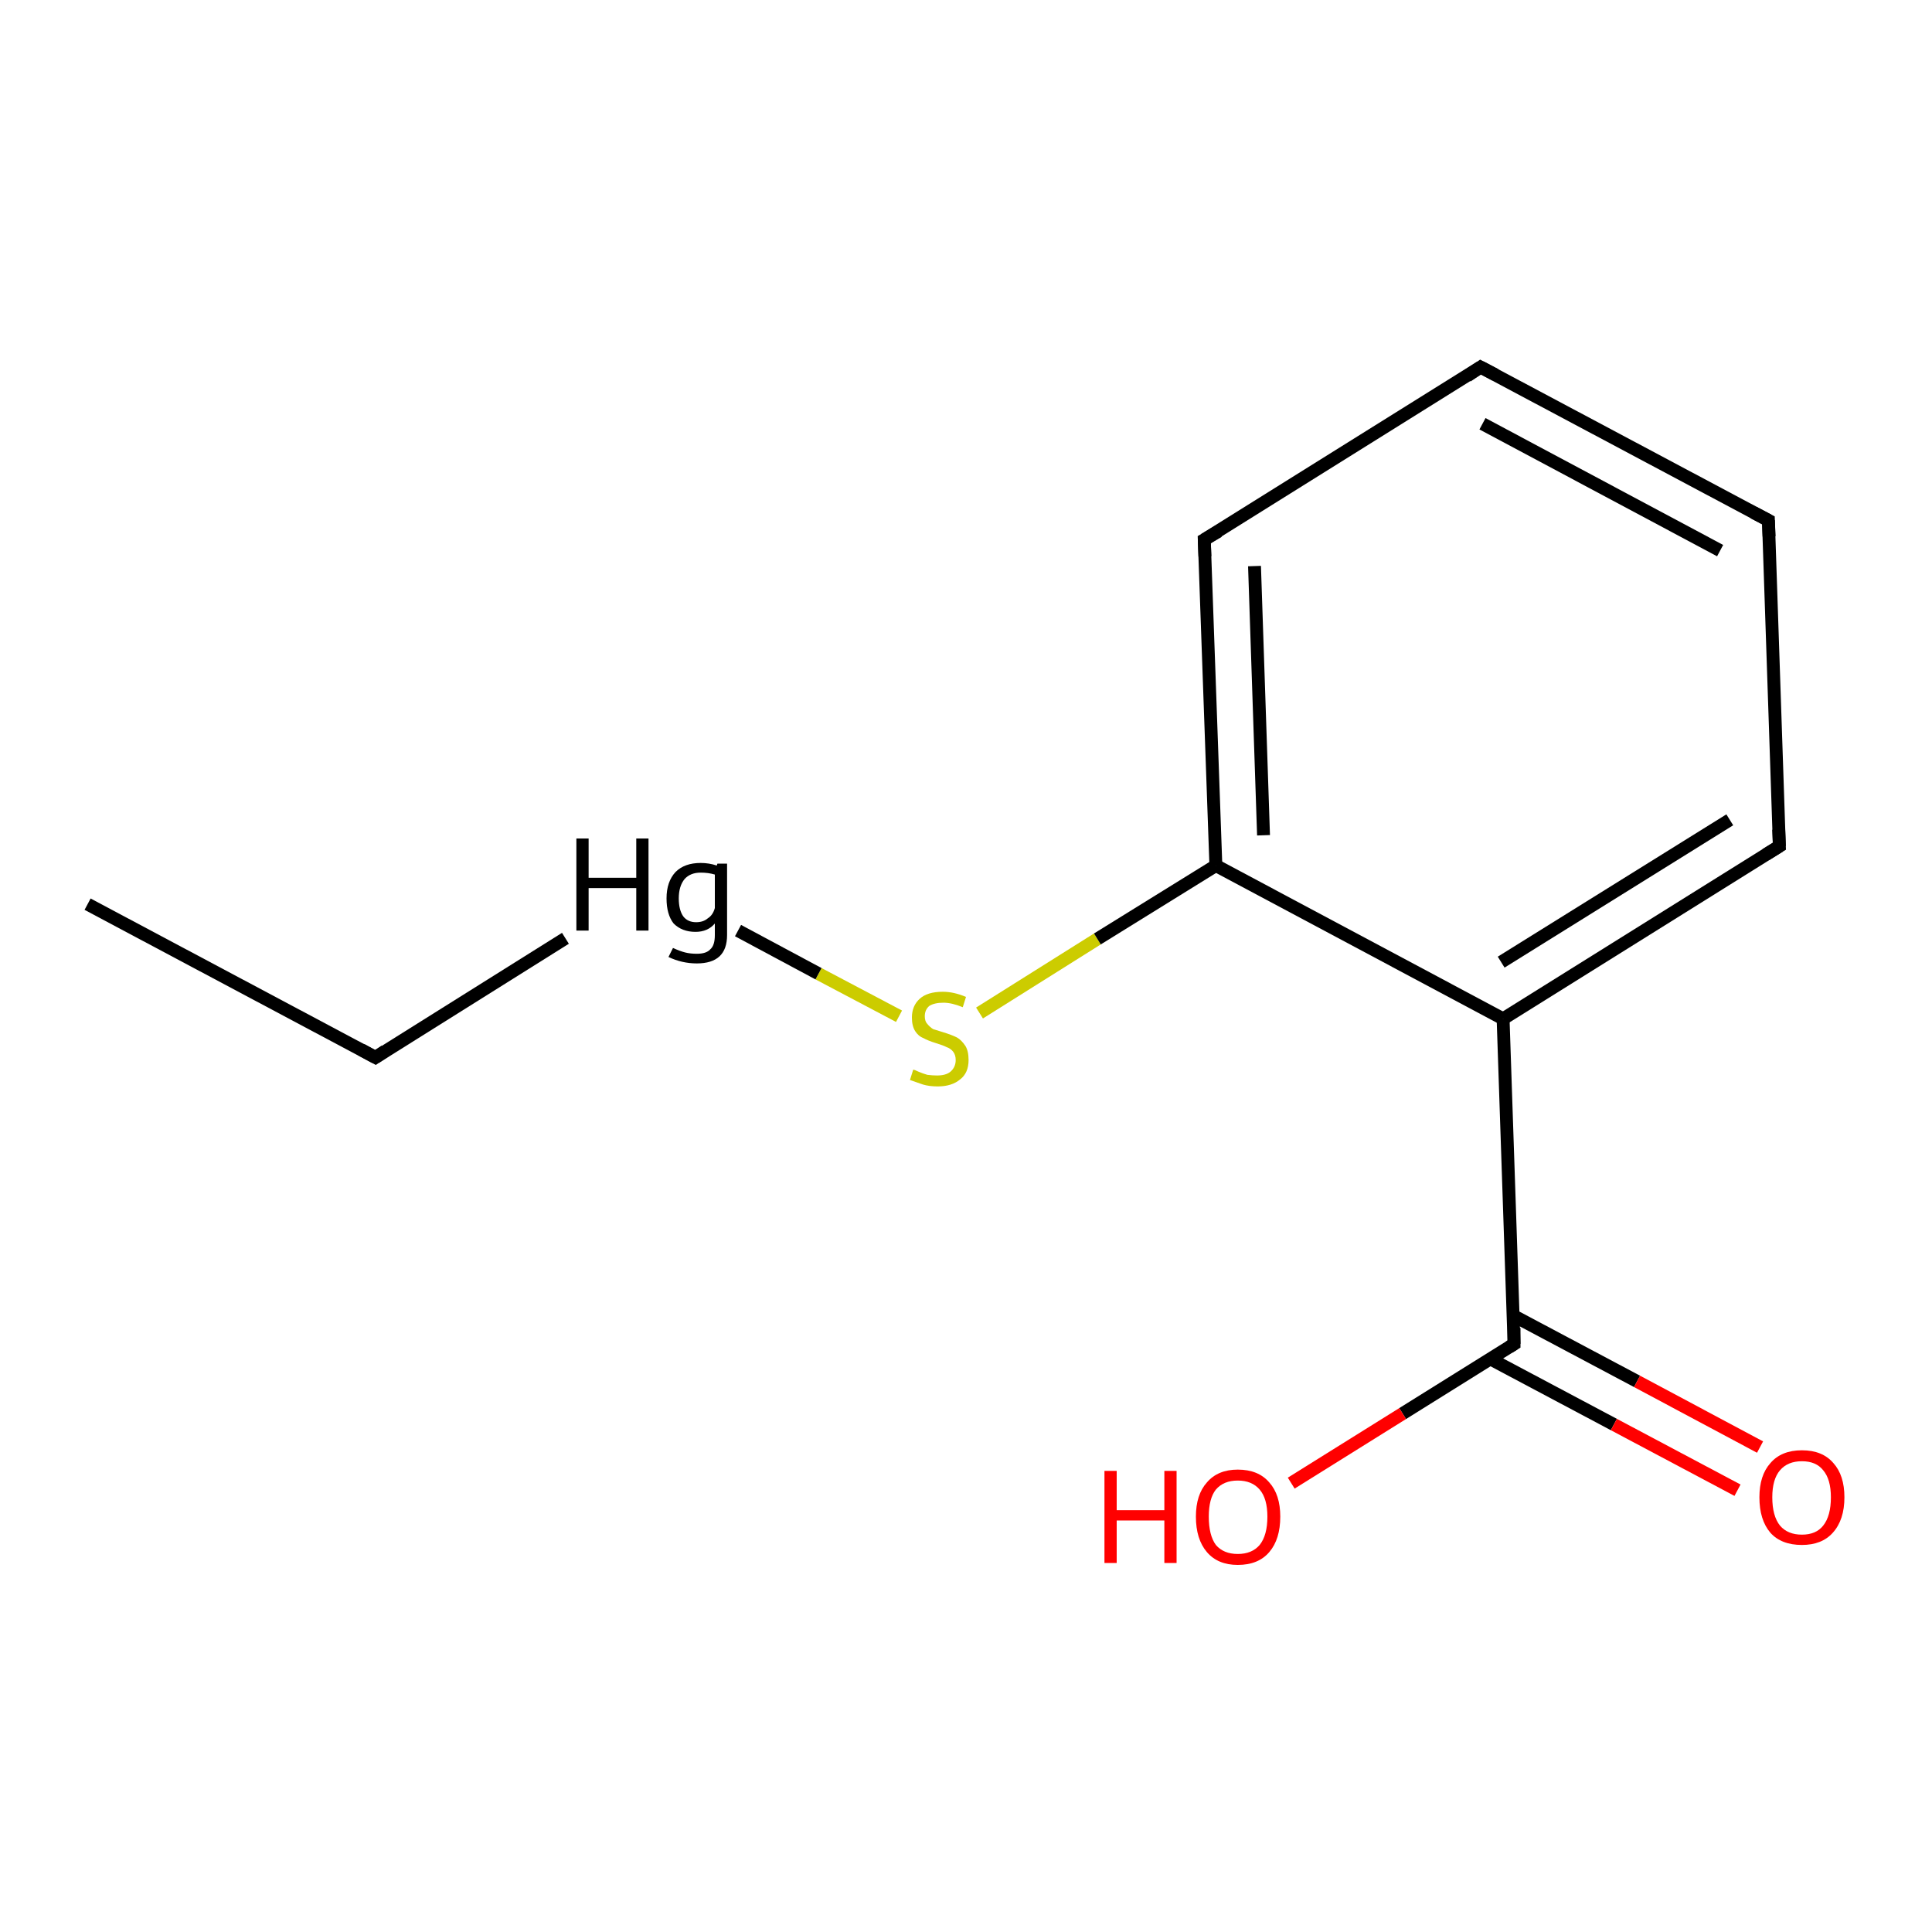 <?xml version='1.0' encoding='iso-8859-1'?>
<svg version='1.1' baseProfile='full'
              xmlns='http://www.w3.org/2000/svg'
                      xmlns:rdkit='http://www.rdkit.org/xml'
                      xmlns:xlink='http://www.w3.org/1999/xlink'
                  xml:space='preserve'
width='300px' height='300px' viewBox='0 0 300 300'>
<!-- END OF HEADER -->
<rect style='opacity:1.0;fill:#FFFFFF;stroke:none' width='300.0' height='300.0' x='0.0' y='0.0'> </rect>
<path class='bond-0 atom-0 atom-1' d='M 139.6,157.8 L 127.1,151.2' style='fill:none;fill-rule:evenodd;stroke:#CCCC00;stroke-width:2.0px;stroke-linecap:butt;stroke-linejoin:miter;stroke-opacity:1' />
<path class='bond-0 atom-0 atom-1' d='M 127.1,151.2 L 114.6,144.5' style='fill:none;fill-rule:evenodd;stroke:#000000;stroke-width:2.0px;stroke-linecap:butt;stroke-linejoin:miter;stroke-opacity:1' />
<path class='bond-1 atom-1 atom-2' d='M 87.8,145.7 L 58.3,164.2' style='fill:none;fill-rule:evenodd;stroke:#000000;stroke-width:2.0px;stroke-linecap:butt;stroke-linejoin:miter;stroke-opacity:1' />
<path class='bond-2 atom-2 atom-3' d='M 58.3,164.2 L 13.6,140.4' style='fill:none;fill-rule:evenodd;stroke:#000000;stroke-width:2.0px;stroke-linecap:butt;stroke-linejoin:miter;stroke-opacity:1' />
<path class='bond-3 atom-0 atom-4' d='M 152.1,157.3 L 170.4,145.8' style='fill:none;fill-rule:evenodd;stroke:#CCCC00;stroke-width:2.0px;stroke-linecap:butt;stroke-linejoin:miter;stroke-opacity:1' />
<path class='bond-3 atom-0 atom-4' d='M 170.4,145.8 L 188.8,134.4' style='fill:none;fill-rule:evenodd;stroke:#000000;stroke-width:2.0px;stroke-linecap:butt;stroke-linejoin:miter;stroke-opacity:1' />
<path class='bond-4 atom-4 atom-5' d='M 188.8,134.4 L 187.0,83.8' style='fill:none;fill-rule:evenodd;stroke:#000000;stroke-width:2.0px;stroke-linecap:butt;stroke-linejoin:miter;stroke-opacity:1' />
<path class='bond-4 atom-4 atom-5' d='M 196.2,129.7 L 194.8,87.9' style='fill:none;fill-rule:evenodd;stroke:#000000;stroke-width:2.0px;stroke-linecap:butt;stroke-linejoin:miter;stroke-opacity:1' />
<path class='bond-5 atom-5 atom-6' d='M 187.0,83.8 L 229.9,57.0' style='fill:none;fill-rule:evenodd;stroke:#000000;stroke-width:2.0px;stroke-linecap:butt;stroke-linejoin:miter;stroke-opacity:1' />
<path class='bond-6 atom-6 atom-7' d='M 229.9,57.0 L 274.6,80.8' style='fill:none;fill-rule:evenodd;stroke:#000000;stroke-width:2.0px;stroke-linecap:butt;stroke-linejoin:miter;stroke-opacity:1' />
<path class='bond-6 atom-6 atom-7' d='M 230.2,65.8 L 267.1,85.5' style='fill:none;fill-rule:evenodd;stroke:#000000;stroke-width:2.0px;stroke-linecap:butt;stroke-linejoin:miter;stroke-opacity:1' />
<path class='bond-7 atom-7 atom-8' d='M 274.6,80.8 L 276.3,131.4' style='fill:none;fill-rule:evenodd;stroke:#000000;stroke-width:2.0px;stroke-linecap:butt;stroke-linejoin:miter;stroke-opacity:1' />
<path class='bond-8 atom-8 atom-9' d='M 276.3,131.4 L 233.4,158.2' style='fill:none;fill-rule:evenodd;stroke:#000000;stroke-width:2.0px;stroke-linecap:butt;stroke-linejoin:miter;stroke-opacity:1' />
<path class='bond-8 atom-8 atom-9' d='M 268.6,127.3 L 233.1,149.4' style='fill:none;fill-rule:evenodd;stroke:#000000;stroke-width:2.0px;stroke-linecap:butt;stroke-linejoin:miter;stroke-opacity:1' />
<path class='bond-9 atom-9 atom-10' d='M 233.4,158.2 L 235.1,208.7' style='fill:none;fill-rule:evenodd;stroke:#000000;stroke-width:2.0px;stroke-linecap:butt;stroke-linejoin:miter;stroke-opacity:1' />
<path class='bond-10 atom-10 atom-11' d='M 231.4,211.0 L 250.6,221.2' style='fill:none;fill-rule:evenodd;stroke:#000000;stroke-width:2.0px;stroke-linecap:butt;stroke-linejoin:miter;stroke-opacity:1' />
<path class='bond-10 atom-10 atom-11' d='M 250.6,221.2 L 269.8,231.4' style='fill:none;fill-rule:evenodd;stroke:#FF0000;stroke-width:2.0px;stroke-linecap:butt;stroke-linejoin:miter;stroke-opacity:1' />
<path class='bond-10 atom-10 atom-11' d='M 235.0,204.3 L 254.2,214.5' style='fill:none;fill-rule:evenodd;stroke:#000000;stroke-width:2.0px;stroke-linecap:butt;stroke-linejoin:miter;stroke-opacity:1' />
<path class='bond-10 atom-10 atom-11' d='M 254.2,214.5 L 273.3,224.7' style='fill:none;fill-rule:evenodd;stroke:#FF0000;stroke-width:2.0px;stroke-linecap:butt;stroke-linejoin:miter;stroke-opacity:1' />
<path class='bond-11 atom-10 atom-12' d='M 235.1,208.7 L 217.8,219.5' style='fill:none;fill-rule:evenodd;stroke:#000000;stroke-width:2.0px;stroke-linecap:butt;stroke-linejoin:miter;stroke-opacity:1' />
<path class='bond-11 atom-10 atom-12' d='M 217.8,219.5 L 200.5,230.3' style='fill:none;fill-rule:evenodd;stroke:#FF0000;stroke-width:2.0px;stroke-linecap:butt;stroke-linejoin:miter;stroke-opacity:1' />
<path class='bond-12 atom-9 atom-4' d='M 233.4,158.2 L 188.8,134.4' style='fill:none;fill-rule:evenodd;stroke:#000000;stroke-width:2.0px;stroke-linecap:butt;stroke-linejoin:miter;stroke-opacity:1' />
<path d='M 59.8,163.2 L 58.3,164.2 L 56.1,163.0' style='fill:none;stroke:#000000;stroke-width:2.0px;stroke-linecap:butt;stroke-linejoin:miter;stroke-opacity:1;' />
<path d='M 187.1,86.4 L 187.0,83.8 L 189.2,82.5' style='fill:none;stroke:#000000;stroke-width:2.0px;stroke-linecap:butt;stroke-linejoin:miter;stroke-opacity:1;' />
<path d='M 227.8,58.4 L 229.9,57.0 L 232.2,58.2' style='fill:none;stroke:#000000;stroke-width:2.0px;stroke-linecap:butt;stroke-linejoin:miter;stroke-opacity:1;' />
<path d='M 272.3,79.6 L 274.6,80.8 L 274.7,83.3' style='fill:none;stroke:#000000;stroke-width:2.0px;stroke-linecap:butt;stroke-linejoin:miter;stroke-opacity:1;' />
<path d='M 276.2,128.8 L 276.3,131.4 L 274.2,132.7' style='fill:none;stroke:#000000;stroke-width:2.0px;stroke-linecap:butt;stroke-linejoin:miter;stroke-opacity:1;' />
<path d='M 235.1,206.2 L 235.1,208.7 L 234.3,209.2' style='fill:none;stroke:#000000;stroke-width:2.0px;stroke-linecap:butt;stroke-linejoin:miter;stroke-opacity:1;' />
<path class='atom-0' d='M 141.8 166.1
Q 142.0 166.1, 142.6 166.4
Q 143.3 166.7, 144.0 166.9
Q 144.8 167.0, 145.5 167.0
Q 146.9 167.0, 147.6 166.4
Q 148.4 165.7, 148.4 164.6
Q 148.4 163.8, 148.0 163.3
Q 147.6 162.8, 147.0 162.6
Q 146.4 162.3, 145.4 162.0
Q 144.1 161.6, 143.4 161.2
Q 142.6 160.9, 142.1 160.1
Q 141.6 159.3, 141.6 158.0
Q 141.6 156.2, 142.8 155.1
Q 144.0 154.0, 146.4 154.0
Q 148.1 154.0, 150.0 154.8
L 149.5 156.4
Q 147.8 155.7, 146.5 155.7
Q 145.1 155.7, 144.3 156.2
Q 143.6 156.8, 143.6 157.8
Q 143.6 158.6, 144.0 159.0
Q 144.4 159.5, 144.9 159.8
Q 145.5 160.0, 146.5 160.3
Q 147.8 160.7, 148.6 161.1
Q 149.3 161.5, 149.9 162.4
Q 150.4 163.2, 150.4 164.6
Q 150.4 166.6, 149.1 167.6
Q 147.8 168.7, 145.6 168.7
Q 144.3 168.7, 143.3 168.4
Q 142.4 168.1, 141.3 167.7
L 141.8 166.1
' fill='#CCCC00'/>
<path class='atom-1' d='M 89.5 130.2
L 91.4 130.2
L 91.4 136.3
L 98.8 136.3
L 98.8 130.2
L 100.7 130.2
L 100.7 144.5
L 98.8 144.5
L 98.8 137.9
L 91.4 137.9
L 91.4 144.5
L 89.5 144.5
L 89.5 130.2
' fill='#000000'/>
<path class='atom-1' d='M 112.9 134.1
L 112.9 145.2
Q 112.9 149.6, 108.2 149.6
Q 105.9 149.6, 103.8 148.6
L 104.5 147.2
Q 105.6 147.7, 106.4 147.9
Q 107.2 148.1, 108.2 148.1
Q 109.7 148.1, 110.3 147.4
Q 111.0 146.8, 111.0 145.2
L 111.0 143.4
Q 109.9 144.7, 108.0 144.7
Q 105.9 144.7, 104.6 143.4
Q 103.5 142.0, 103.5 139.5
Q 103.5 136.9, 104.9 135.4
Q 106.3 134.0, 108.8 134.0
Q 110.1 134.0, 111.3 134.4
L 111.4 134.1
L 112.9 134.1
M 108.1 143.2
Q 109.2 143.2, 109.9 142.6
Q 110.7 142.1, 111.0 141.0
L 111.0 135.8
Q 110.0 135.5, 108.8 135.5
Q 107.2 135.5, 106.3 136.5
Q 105.4 137.6, 105.4 139.5
Q 105.4 141.3, 106.1 142.3
Q 106.8 143.2, 108.1 143.2
' fill='#000000'/>
<path class='atom-11' d='M 273.2 232.5
Q 273.2 229.1, 274.9 227.2
Q 276.6 225.2, 279.8 225.2
Q 283.0 225.2, 284.7 227.2
Q 286.4 229.1, 286.4 232.5
Q 286.4 236.0, 284.6 238.0
Q 282.9 239.9, 279.8 239.9
Q 276.6 239.9, 274.9 238.0
Q 273.2 236.0, 273.2 232.5
M 279.8 238.3
Q 282.0 238.3, 283.1 236.9
Q 284.3 235.4, 284.3 232.5
Q 284.3 229.7, 283.1 228.3
Q 282.0 226.9, 279.8 226.9
Q 277.6 226.9, 276.4 228.3
Q 275.2 229.7, 275.2 232.5
Q 275.2 235.4, 276.4 236.9
Q 277.6 238.3, 279.8 238.3
' fill='#FF0000'/>
<path class='atom-12' d='M 171.5 228.4
L 173.4 228.4
L 173.4 234.5
L 180.8 234.5
L 180.8 228.4
L 182.7 228.4
L 182.7 242.7
L 180.8 242.7
L 180.8 236.1
L 173.4 236.1
L 173.4 242.7
L 171.5 242.7
L 171.5 228.4
' fill='#FF0000'/>
<path class='atom-12' d='M 185.7 235.5
Q 185.7 232.1, 187.4 230.2
Q 189.1 228.2, 192.2 228.2
Q 195.4 228.2, 197.1 230.2
Q 198.8 232.1, 198.8 235.5
Q 198.8 239.0, 197.1 241.0
Q 195.4 243.0, 192.2 243.0
Q 189.1 243.0, 187.4 241.0
Q 185.7 239.0, 185.7 235.5
M 192.2 241.3
Q 194.4 241.3, 195.6 239.9
Q 196.8 238.4, 196.8 235.5
Q 196.8 232.7, 195.6 231.3
Q 194.4 229.9, 192.2 229.9
Q 190.0 229.9, 188.8 231.3
Q 187.7 232.7, 187.7 235.5
Q 187.7 238.4, 188.8 239.9
Q 190.0 241.3, 192.2 241.3
' fill='#FF0000'/>
</svg>
